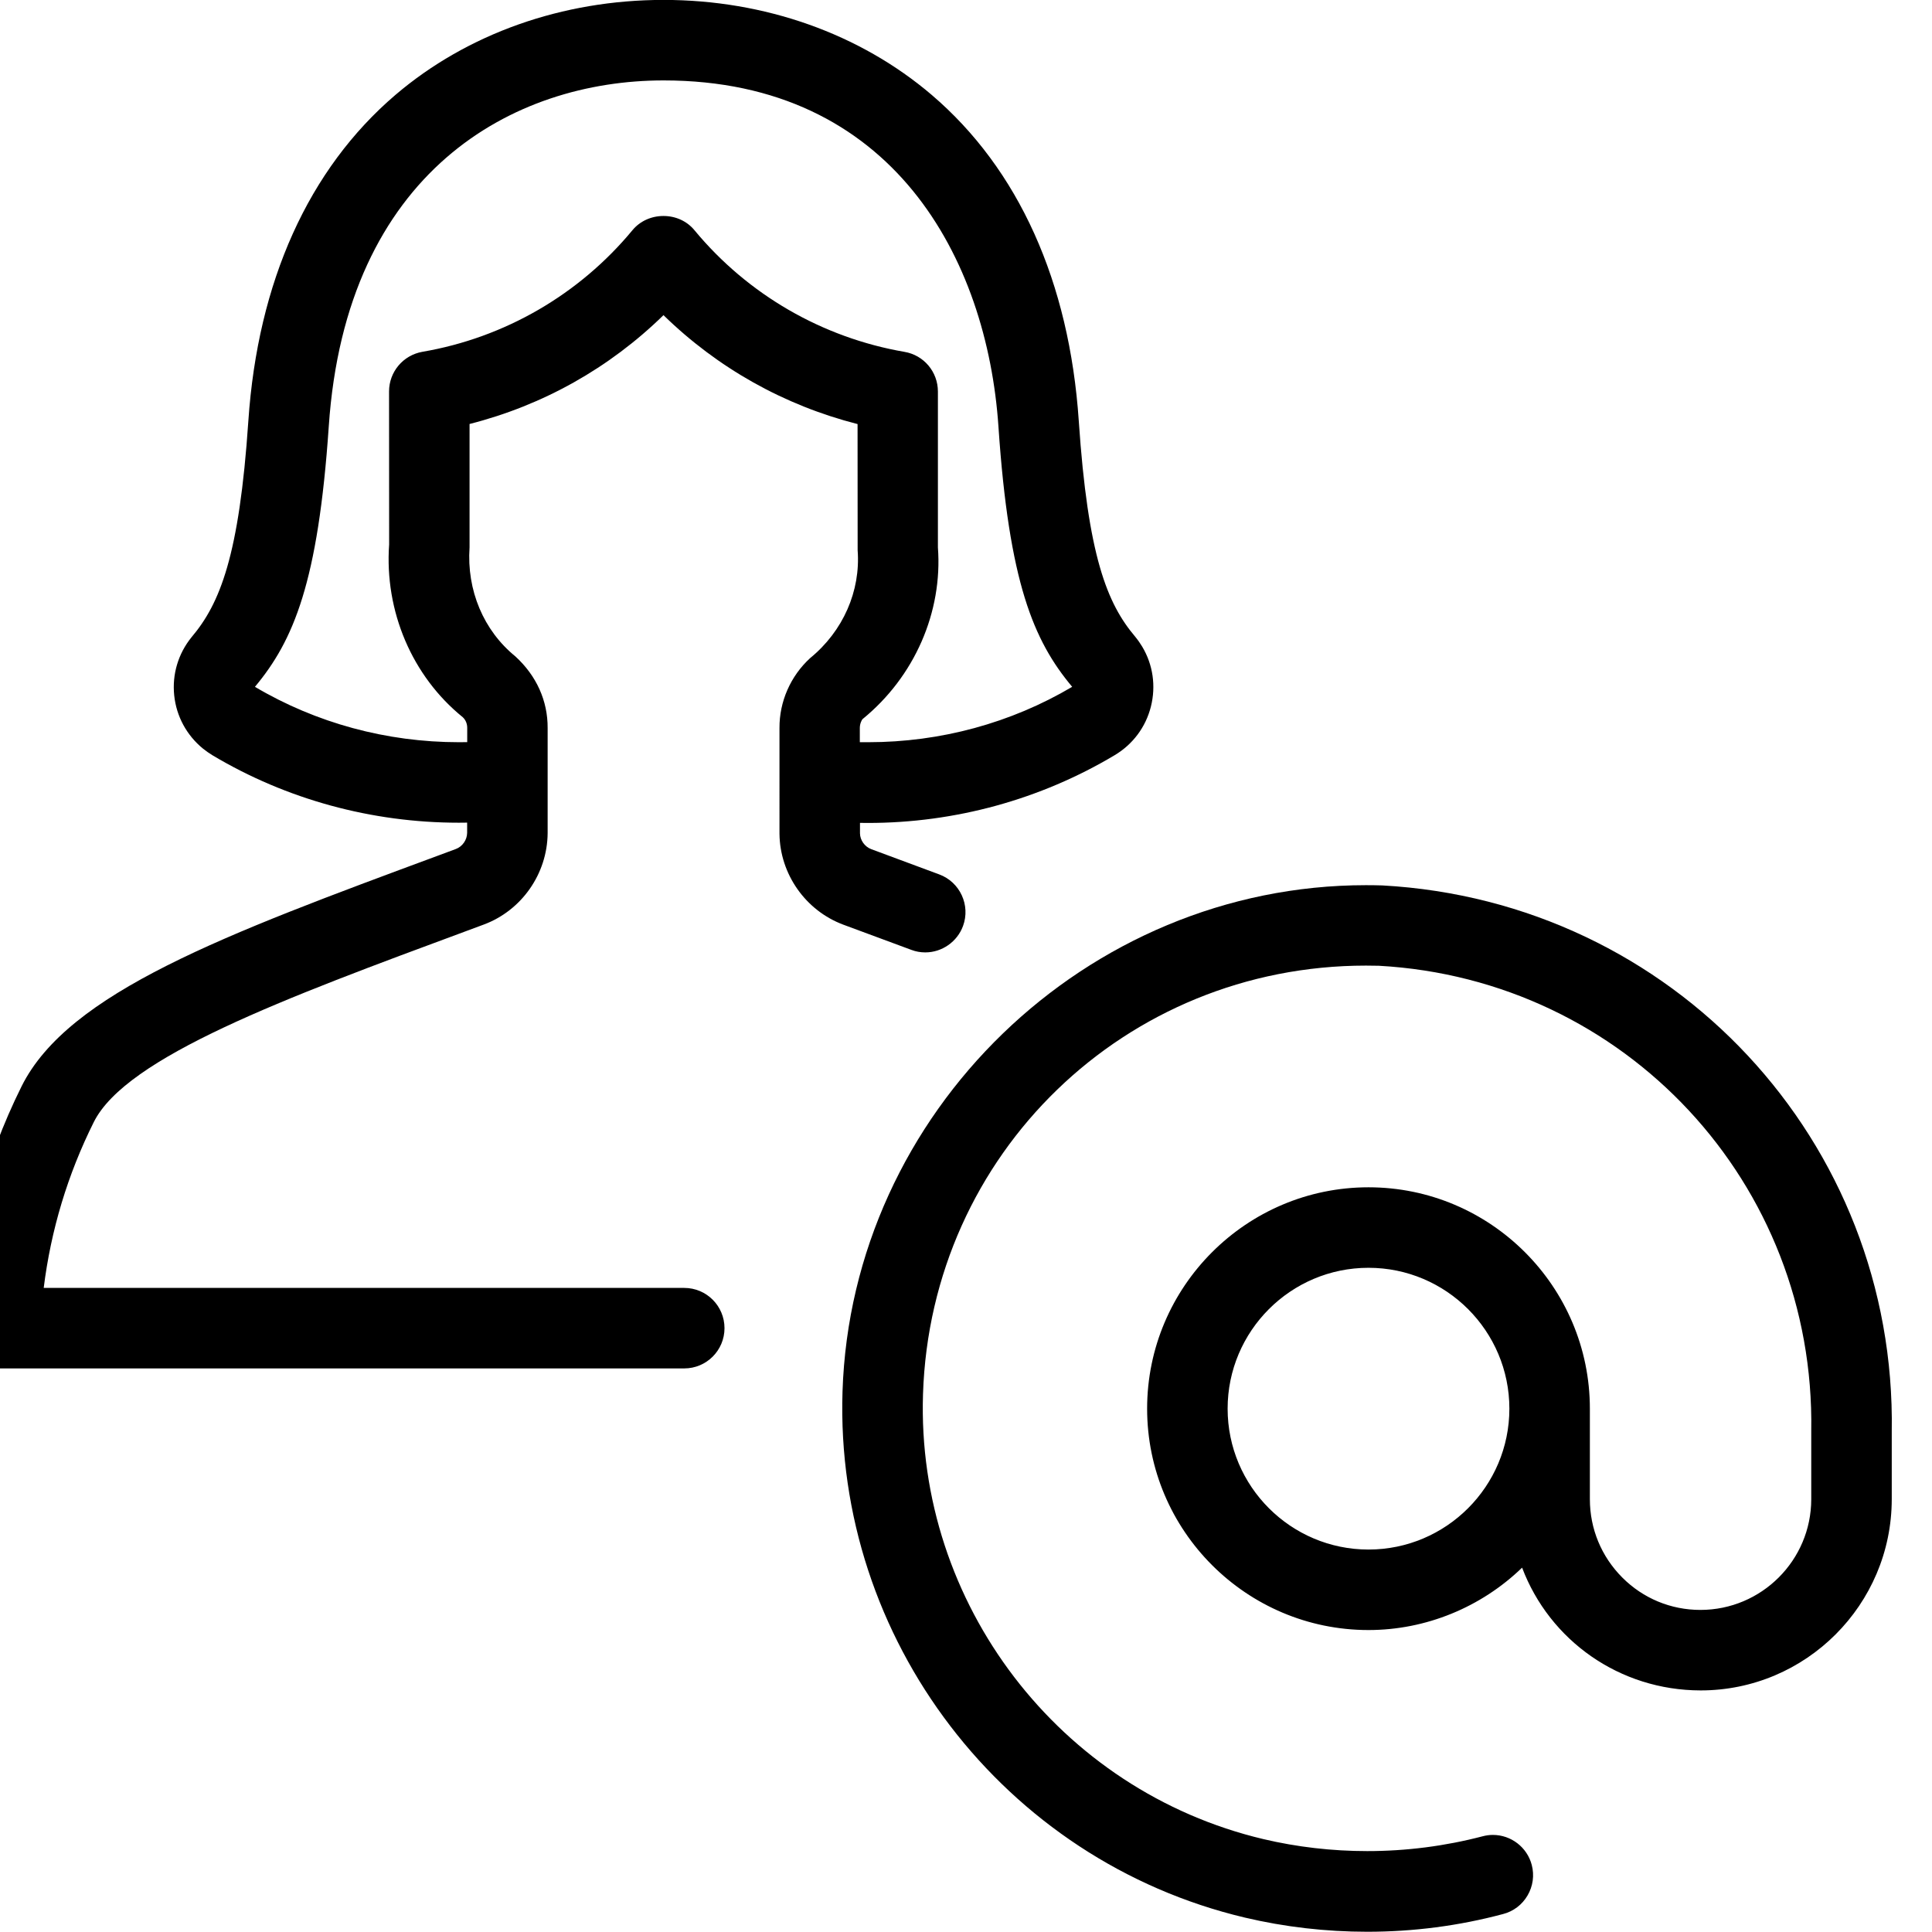 <?xml version="1.0" encoding="utf-8"?>
<!-- Generator: Adobe Illustrator 22.1.0, SVG Export Plug-In . SVG Version: 6.00 Build 0)  -->
<svg version="1.1" id="Light" xmlns="http://www.w3.org/2000/svg" xmlns:xlink="http://www.w3.org/1999/xlink" x="0px" y="0px"
	 viewBox="0 0 24 24" style="enable-background:new 0 0 24 24;" xml:space="preserve">
<g>
	<title>single-woman-actions-address</title>
	<path d="M16.984,23.997c-0.513,0-1.024-0.059-1.52-0.176c-2.995-0.71-5.096-3.458-4.998-6.534c0.111-3.469,3.028-6.291,6.502-6.291
		c0.067,0,0.135,0.001,0.203,0.003c3.611,0.198,6.389,3.179,6.329,6.786v0.839c-0.001,1.31-1.066,2.375-2.374,2.375
		c-1.007-0.001-1.875-0.619-2.218-1.525c-0.509,0.492-1.194,0.775-1.908,0.775c-1.516,0-2.75-1.234-2.75-2.75s1.234-2.75,2.75-2.75
		s2.75,1.234,2.75,2.75v1.125c0,0.367,0.143,0.712,0.402,0.972c0.259,0.26,0.604,0.403,0.971,0.403c0.759,0,1.376-0.616,1.377-1.374
		v-0.849c0.051-3.074-2.309-5.61-5.372-5.779c-0.05-0.001-0.105-0.002-0.16-0.002c-2.99,0-5.406,2.338-5.502,5.323
		c-0.084,2.602,1.694,4.927,4.228,5.528c0.42,0.099,0.854,0.149,1.29,0.149c0.485,0,0.968-0.062,1.434-0.184
		c0.042-0.011,0.084-0.017,0.127-0.017c0.227,0,0.426,0.154,0.483,0.373c0.034,0.129,0.015,0.264-0.052,0.379
		c-0.067,0.115-0.176,0.198-0.305,0.231C18.122,23.924,17.555,23.997,16.984,23.997z M17,15.749c-0.965,0-1.75,0.785-1.75,1.75
		s0.785,1.75,1.75,1.75s1.75-0.785,1.75-1.75S17.965,15.749,17,15.749z"/>
	<path d="M0,16.999c-0.135,0-0.267-0.056-0.361-0.154c-0.094-0.098-0.145-0.232-0.139-0.367c0.044-1.045,0.303-2.049,0.769-2.985
		c0.581-1.164,2.511-1.879,5.183-2.868l0.21-0.078c0.082-0.03,0.14-0.113,0.141-0.201v-0.127c-0.034,0.001-0.068,0.001-0.103,0.001
		c-1.084,0-2.143-0.29-3.061-0.838C2.599,9.357,2.559,9.33,2.522,9.3C2.319,9.134,2.191,8.899,2.164,8.638
		C2.137,8.376,2.214,8.12,2.379,7.916C2.732,7.499,2.972,6.907,3.085,5.23C3.202,3.5,3.834,2.1,4.912,1.179
		c0.892-0.761,2.075-1.18,3.331-1.18s2.439,0.419,3.331,1.18c1.078,0.92,1.71,2.321,1.827,4.051
		c0.113,1.677,0.352,2.267,0.699,2.677c0.039,0.048,0.065,0.086,0.089,0.126c0.134,0.224,0.172,0.489,0.108,0.744
		c-0.064,0.255-0.224,0.469-0.45,0.604c-0.923,0.551-1.983,0.842-3.066,0.842c-0.033,0-0.065,0-0.098-0.001v0.13
		c0.001,0.085,0.059,0.167,0.141,0.197l0.843,0.313c0.258,0.095,0.391,0.383,0.296,0.641c-0.072,0.196-0.261,0.328-0.469,0.328l0,0
		c-0.059,0-0.117-0.01-0.172-0.031l-0.845-0.313c-0.47-0.175-0.789-0.629-0.794-1.13V9.044c-0.002-0.328,0.137-0.645,0.38-0.868
		c0.411-0.336,0.629-0.834,0.591-1.34l-0.001-1.568C9.74,5.035,8.915,4.572,8.242,3.915C7.57,4.572,6.745,5.035,5.833,5.267v1.532
		C5.796,7.334,6.008,7.833,6.401,8.153c0.265,0.242,0.404,0.555,0.402,0.891v1.306c-0.004,0.505-0.323,0.96-0.793,1.135L5.8,11.563
		c-2.27,0.84-4.231,1.567-4.635,2.376c-0.325,0.651-0.533,1.343-0.622,2.06H8.5c0.276,0,0.5,0.224,0.5,0.5s-0.224,0.5-0.5,0.5H0z
		 M10.785,9.22c0.898,0,1.773-0.238,2.534-0.688c-0.48-0.573-0.785-1.295-0.916-3.234c-0.141-2.078-1.308-4.299-4.16-4.299
		c-1.87,0-3.945,1.129-4.159,4.299C3.952,7.231,3.648,7.956,3.167,8.532C3.927,8.982,4.803,9.22,5.702,9.22
		c0.034,0,0.068,0,0.102-0.001V9.041c0-0.051-0.02-0.099-0.056-0.132C5.12,8.4,4.775,7.594,4.834,6.763l-0.001-1.9
		c0-0.244,0.175-0.451,0.415-0.493C6.27,4.195,7.196,3.658,7.857,2.859C7.95,2.747,8.09,2.683,8.242,2.683
		c0.152,0,0.292,0.064,0.385,0.177c0.661,0.799,1.588,1.335,2.609,1.511c0.241,0.041,0.415,0.249,0.415,0.493v1.936
		c0.06,0.802-0.289,1.606-0.936,2.133c-0.01,0.01-0.034,0.056-0.034,0.109v0.178C10.716,9.22,10.75,9.22,10.785,9.22z"/>
</g>
</svg>
